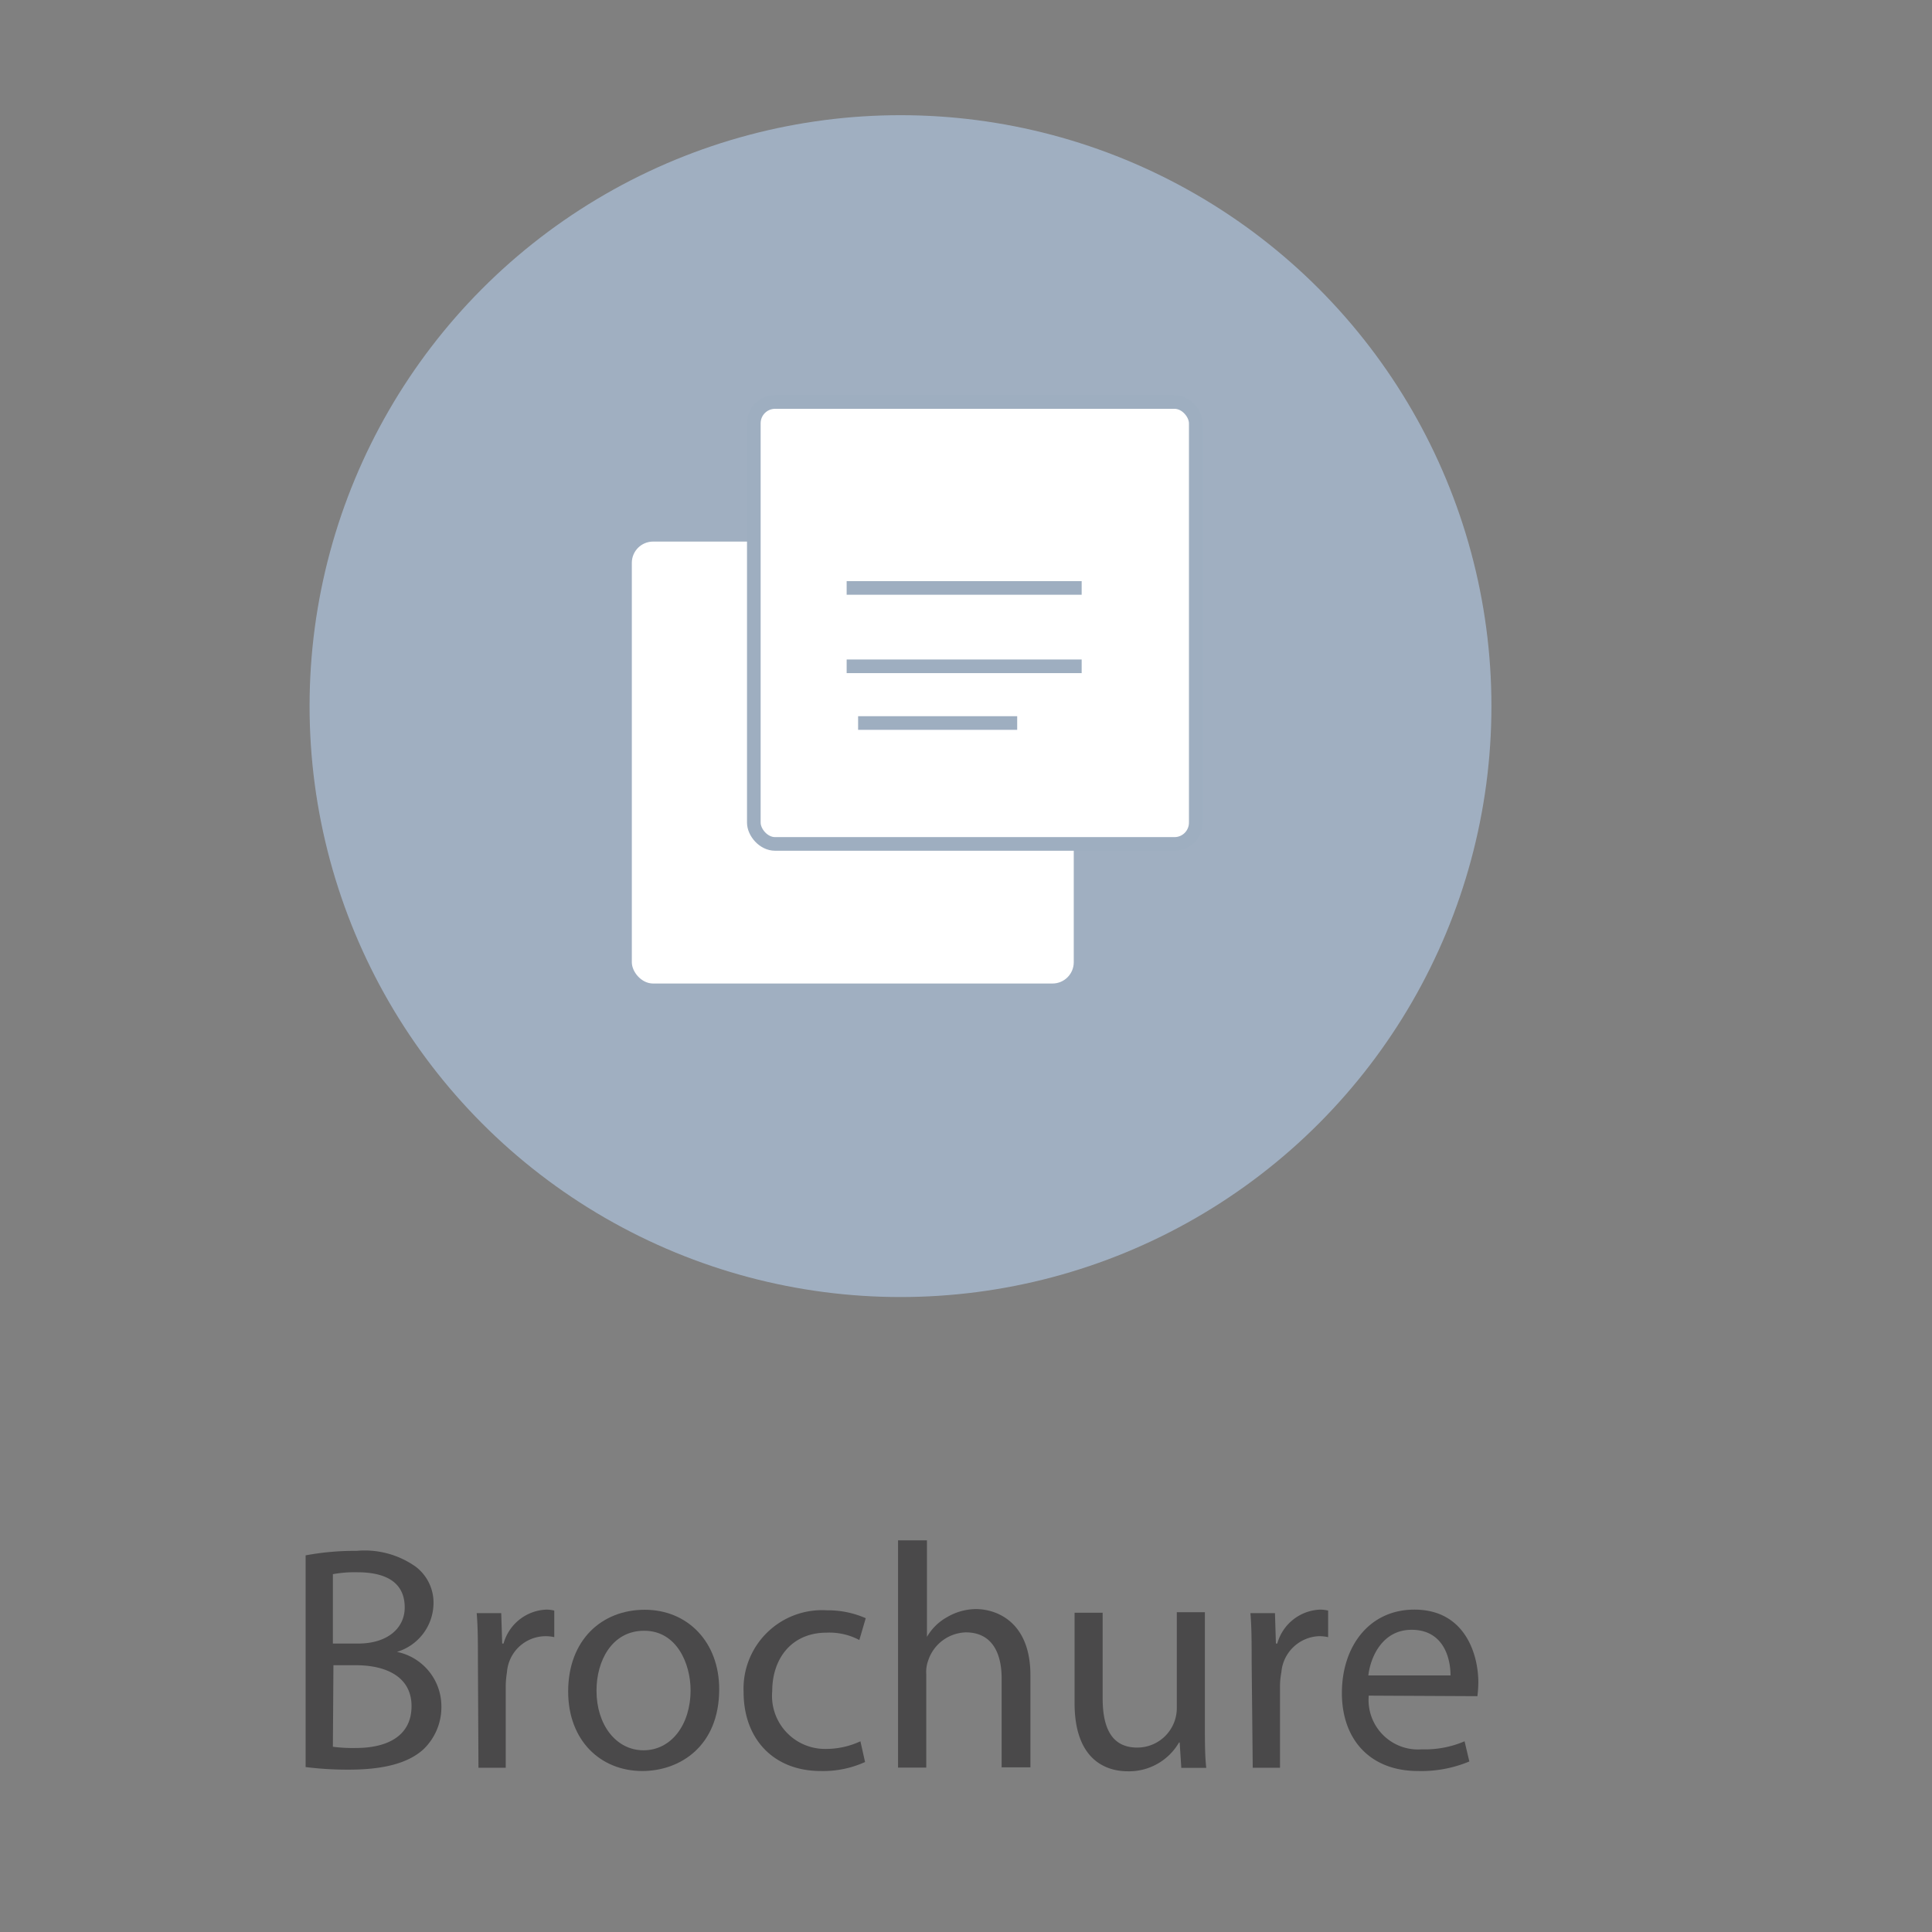 <svg xmlns="http://www.w3.org/2000/svg" viewBox="0 0 141.73 141.73"><rect x="0" y="0" width="141.73" height="141.73" fill="#808080" stroke="none"/><defs><style>.cls-1{fill:#a0afc1;}.cls-2{fill:#4a494a;}.cls-3,.cls-4{fill:#fff;}.cls-4,.cls-5{stroke:#9eaec0;stroke-miterlimit:10;}.cls-5{fill:none;}</style></defs><g id="Calque_1" data-name="Calque 1"><circle class="cls-1" cx="66.06" cy="51.8" r="43.35"/></g><g id="Calque_3" data-name="Calque 3"><path class="cls-2" d="M22.42,114.1a19.56,19.56,0,0,1,3.73-.33,6.48,6.48,0,0,1,4.33,1.15,3.31,3.31,0,0,1,1.32,2.79,3.76,3.76,0,0,1-2.68,3.47v0a4.08,4.08,0,0,1,3.26,4,4.28,4.28,0,0,1-1.33,3.16c-1.11,1-2.89,1.48-5.47,1.48a24.42,24.42,0,0,1-3.16-.19Zm2,6.47h1.85c2.16,0,3.42-1.13,3.42-2.65,0-1.85-1.4-2.58-3.47-2.58a8.8,8.8,0,0,0-1.8.14Zm0,7.57a11,11,0,0,0,1.71.09c2.11,0,4.06-.77,4.06-3.07,0-2.15-1.86-3-4.08-3H24.46Z"/><path class="cls-2" d="M35.06,121.88c0-1.34,0-2.48-.09-3.54h1.8l.07,2.23h.1a3.4,3.4,0,0,1,3.14-2.49,2.49,2.49,0,0,1,.58.07v1.95a2.85,2.85,0,0,0-3.47,2.58,6.68,6.68,0,0,0-.09,1v6h-2Z"/><path class="cls-2" d="M52.76,123.92c0,4.2-2.9,6-5.64,6-3.08,0-5.44-2.25-5.44-5.83,0-3.8,2.48-6,5.62-6S52.76,120.45,52.76,123.92Zm-9,.12c0,2.48,1.43,4.36,3.45,4.36s3.45-1.86,3.45-4.41c0-1.92-1-4.36-3.4-4.36S43.76,121.88,43.76,124Z"/><path class="cls-2" d="M63.46,129.26a7.44,7.44,0,0,1-3.26.66c-3.42,0-5.65-2.32-5.65-5.79a5.76,5.76,0,0,1,6.1-6,6.92,6.92,0,0,1,2.86.58l-.47,1.6a4.69,4.69,0,0,0-2.39-.54c-2.6,0-4,1.92-4,4.29a3.89,3.89,0,0,0,3.94,4.24,6,6,0,0,0,2.53-.56Z"/><path class="cls-2" d="M65.88,113H68v7.08h0a3.89,3.89,0,0,1,1.48-1.45,4.25,4.25,0,0,1,2.11-.59c1.52,0,4,.94,4,4.85v6.76H73.48v-6.52c0-1.83-.68-3.38-2.63-3.38a3,3,0,0,0-2.76,2.07,2.42,2.42,0,0,0-.14,1v6.85H65.88Z"/><path class="cls-2" d="M88.39,126.59c0,1.17,0,2.2.1,3.1H86.66l-.12-1.86h-.05a4.24,4.24,0,0,1-3.75,2.11c-1.78,0-3.91-1-3.91-5v-6.63h2.06v6.28c0,2.16.66,3.61,2.53,3.61a2.9,2.9,0,0,0,2.91-2.93v-7h2.06Z"/><path class="cls-2" d="M91.82,121.88c0-1.34,0-2.48-.09-3.54h1.8l.07,2.23h.1a3.4,3.4,0,0,1,3.14-2.49,2.65,2.65,0,0,1,.59.07v1.95a3,3,0,0,0-.71-.07A2.89,2.89,0,0,0,94,122.68a5.45,5.45,0,0,0-.1,1v6h-2Z"/><path class="cls-2" d="M100.41,124.39a3.63,3.63,0,0,0,3.89,3.94,7.39,7.39,0,0,0,3.14-.59l.35,1.48a9.14,9.14,0,0,1-3.77.7c-3.5,0-5.58-2.3-5.58-5.72s2-6.12,5.32-6.12c3.7,0,4.69,3.26,4.69,5.35a8.55,8.55,0,0,1-.07,1Zm6-1.48c0-1.31-.54-3.35-2.86-3.35-2.09,0-3,1.92-3.17,3.35Z"/><rect class="cls-3" x="46.35" y="39.73" width="32.42" height="32.42" rx="1.56"/><rect class="cls-4" x="55.3" y="29.49" width="32.42" height="32.42" rx="1.56"/><line class="cls-5" x1="62.11" y1="43.13" x2="79.35" y2="43.13"/><line class="cls-5" x1="62.11" y1="48.88" x2="79.35" y2="48.88"/><line class="cls-5" x1="62.95" y1="53.04" x2="74.62" y2="53.04"/></g></svg>